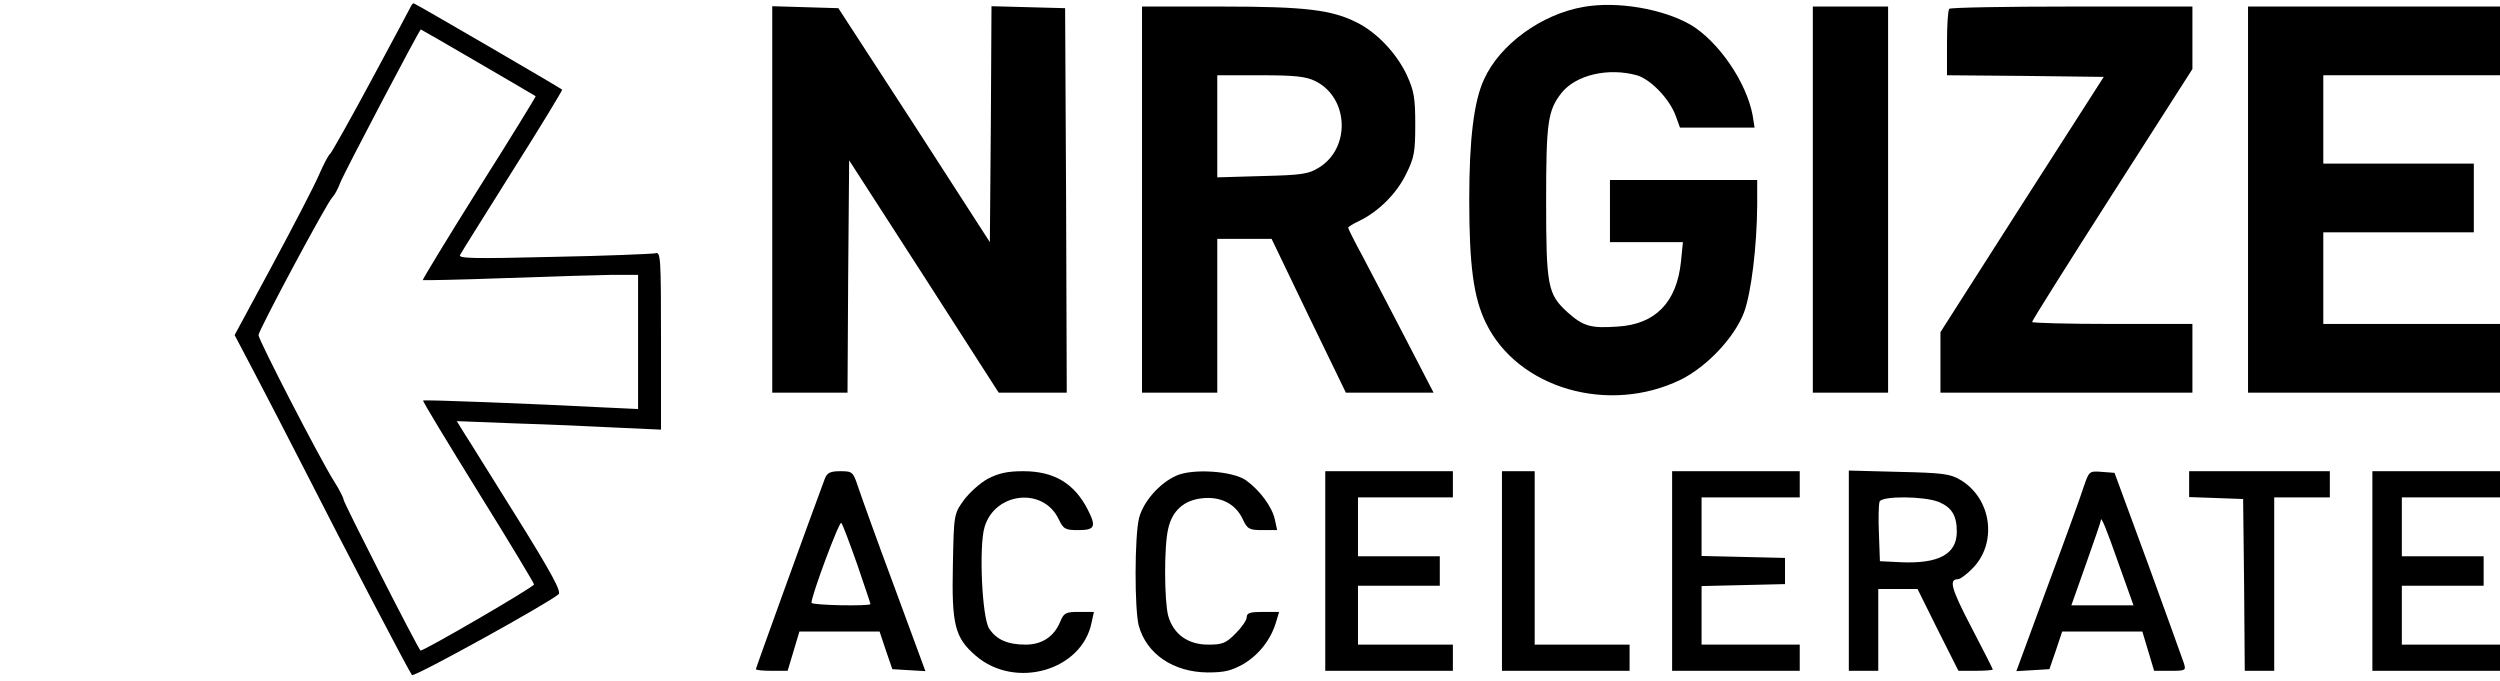 <?xml version="1.0" standalone="no"?>
<!DOCTYPE svg PUBLIC "-//W3C//DTD SVG 20010904//EN"
 "http://www.w3.org/TR/2001/REC-SVG-20010904/DTD/svg10.dtd">
<svg version="1.0" xmlns="http://www.w3.org/2000/svg"
 width="764pt" height="208pt" viewBox="0 0 764 208"
 preserveAspectRatio="xMidYMid meet">

<g transform="translate(0,208) scale(0.1,-0.1)"
fill="#000000" stroke="none">
<path d="M1257 2063 c-2 -5 -57 -107 -122 -228 -65 -121 -122 -222 -126 -225
-5 -3 -20 -32 -34 -64 -14 -33 -78 -156 -142 -275 l-116 -215 61 -116 c33 -63
101 -194 150 -290 126 -248 323 -624 331 -633 7 -7 421 222 448 247 9 8 -21
64 -125 231 -76 121 -148 238 -162 259 l-24 39 180 -7 c98 -3 239 -9 312 -13
l132 -6 0 272 c0 255 -1 272 -17 267 -10 -2 -150 -8 -312 -11 -246 -6 -292 -5
-285 6 4 8 77 124 161 258 85 134 152 245 151 247 -5 5 -450 264 -454 264 -1
0 -5 -3 -7 -7z m204 -174 c96 -56 175 -102 176 -103 1 -1 -76 -127 -173 -280
-96 -153 -173 -280 -172 -282 2 -1 113 1 248 6 135 5 282 9 328 10 l82 0 0
-205 0 -205 -107 5 c-212 11 -547 24 -550 21 -2 -2 74 -127 168 -279 94 -151
171 -279 171 -283 0 -8 -343 -207 -347 -202 -11 12 -235 452 -235 461 0 5 -13
31 -29 56 -42 66 -231 432 -231 447 0 14 208 403 225 420 7 7 18 27 25 46 11
29 242 468 246 468 1 0 79 -45 175 -101z"/>
<path d="M4840 2059 c-129 -22 -257 -115 -305 -222 -31 -67 -45 -184 -45 -367
0 -200 13 -300 51 -377 97 -200 375 -281 596 -173 80 40 164 129 193 206 22
61 39 200 40 327 l0 77 -225 0 -225 0 0 -95 0 -95 111 0 112 0 -6 -60 c-13
-124 -78 -191 -193 -198 -83 -6 -106 1 -154 44 -60 55 -65 79 -65 339 0 242 5
277 47 331 44 55 142 78 230 54 42 -12 100 -72 119 -124 l13 -36 114 0 114 0
-6 38 c-19 101 -104 225 -189 276 -85 49 -224 73 -327 55z"/>
<path d="M2360 1470 l0 -590 115 0 115 0 2 355 3 355 229 -355 228 -355 104 0
104 0 -2 588 -3 587 -112 3 -113 3 -2 -361 -3 -360 -231 358 -232 357 -101 3
-101 3 0 -591z"/>
<path d="M3490 1470 l0 -590 115 0 115 0 0 235 0 235 83 0 83 0 113 -235 114
-235 134 0 134 0 -87 168 c-48 92 -106 204 -130 249 -24 44 -44 84 -44 87 0 3
15 12 34 21 58 28 114 83 143 143 25 50 28 68 28 152 0 82 -4 103 -26 151 -31
66 -91 129 -150 159 -78 40 -158 50 -416 50 l-243 0 0 -590z m530 362 c102
-51 108 -204 11 -264 -32 -20 -52 -23 -173 -26 l-138 -4 0 156 0 156 133 0
c106 0 139 -4 167 -18z"/>
<path d="M5540 1470 l0 -590 115 0 115 0 0 590 0 590 -115 0 -115 0 0 -590z"/>
<path d="M5957 2053 c-4 -3 -7 -51 -7 -104 l0 -99 239 -2 240 -3 -250 -390
-249 -390 0 -92 0 -93 385 0 385 0 0 105 0 105 -245 0 c-135 0 -245 3 -245 6
0 4 110 179 245 390 l245 383 0 96 0 95 -368 0 c-203 0 -372 -3 -375 -7z"/>
<path d="M6870 1470 l0 -590 385 0 385 0 0 105 0 105 -270 0 -270 0 0 140 0
140 230 0 230 0 0 105 0 105 -230 0 -230 0 0 135 0 135 270 0 270 0 0 105 0
105 -385 0 -385 0 0 -590z"/>
<path d="M2521 618 c-47 -126 -211 -579 -211 -583 0 -3 22 -5 48 -5 l49 0 18
60 18 60 123 0 122 0 19 -57 20 -58 50 -3 51 -3 -95 258 c-53 142 -102 279
-111 306 -15 45 -17 47 -54 47 -31 0 -40 -5 -47 -22z m98 -261 c22 -65 41
-120 41 -123 0 -7 -180 -4 -180 4 -1 20 85 251 91 244 4 -4 25 -60 48 -125z"/>
<path d="M3019 617 c-24 -13 -57 -43 -74 -66 -30 -42 -30 -44 -33 -198 -4
-182 6 -222 70 -277 121 -104 325 -45 354 102 l7 32 -46 0 c-40 0 -46 -3 -57
-30 -19 -46 -56 -70 -106 -70 -54 0 -89 15 -111 49 -22 32 -32 253 -14 311 32
106 179 122 226 24 15 -31 20 -34 60 -34 51 0 56 10 29 63 -41 80 -103 117
-197 117 -48 0 -75 -6 -108 -23z"/>
<path d="M3594 626 c-51 -23 -100 -79 -113 -129 -14 -57 -14 -279 -1 -329 24
-87 106 -142 210 -143 53 0 73 5 112 27 47 29 82 74 98 128 l9 30 -50 0 c-38
0 -49 -3 -49 -16 0 -9 -15 -31 -34 -50 -30 -30 -40 -34 -84 -34 -62 0 -106 32
-122 88 -12 46 -13 213 0 266 12 55 48 87 102 93 57 7 103 -16 125 -62 15 -32
20 -35 61 -35 l45 0 -7 32 c-8 38 -45 89 -88 120 -41 29 -164 37 -214 14z"/>
<path d="M4050 335 l0 -305 195 0 195 0 0 40 0 40 -145 0 -145 0 0 90 0 90
125 0 125 0 0 45 0 45 -125 0 -125 0 0 90 0 90 145 0 145 0 0 40 0 40 -195 0
-195 0 0 -305z"/>
<path d="M4590 335 l0 -305 195 0 195 0 0 40 0 40 -145 0 -145 0 0 265 0 265
-50 0 -50 0 0 -305z"/>
<path d="M5110 335 l0 -305 195 0 195 0 0 40 0 40 -150 0 -150 0 0 90 0 89
128 3 127 3 0 40 0 40 -127 3 -128 3 0 89 0 90 150 0 150 0 0 40 0 40 -195 0
-195 0 0 -305z"/>
<path d="M5650 336 l0 -306 45 0 45 0 0 125 0 125 60 0 60 0 62 -125 63 -125
52 0 c29 0 53 2 53 4 0 2 -30 61 -66 130 -62 119 -69 146 -40 146 6 0 27 15
45 34 76 78 57 214 -39 270 -30 18 -55 21 -187 24 l-153 4 0 -306z m275 210
c40 -17 55 -42 55 -91 0 -69 -56 -99 -175 -93 l-60 3 -3 84 c-2 46 -1 90 2 98
7 18 136 17 181 -1z"/>
<path d="M6368 593 c-8 -26 -58 -164 -111 -306 l-95 -258 51 3 50 3 20 58 19
57 122 0 123 0 18 -60 18 -60 49 0 c47 0 49 1 42 23 -4 12 -53 148 -109 302
l-103 280 -39 3 c-38 3 -39 2 -55 -45z m107 -237 l45 -126 -95 0 -95 0 45 127
c25 70 45 129 45 132 0 17 16 -22 55 -133z"/>
<path d="M6690 600 l0 -39 83 -3 82 -3 3 -262 2 -263 45 0 45 0 0 265 0 265
85 0 85 0 0 40 0 40 -215 0 -215 0 0 -40z"/>
<path d="M7250 335 l0 -305 195 0 195 0 0 40 0 40 -150 0 -150 0 0 90 0 90
125 0 125 0 0 45 0 45 -125 0 -125 0 0 90 0 90 150 0 150 0 0 40 0 40 -195 0
-195 0 0 -305z"/>
</g>
</svg>
